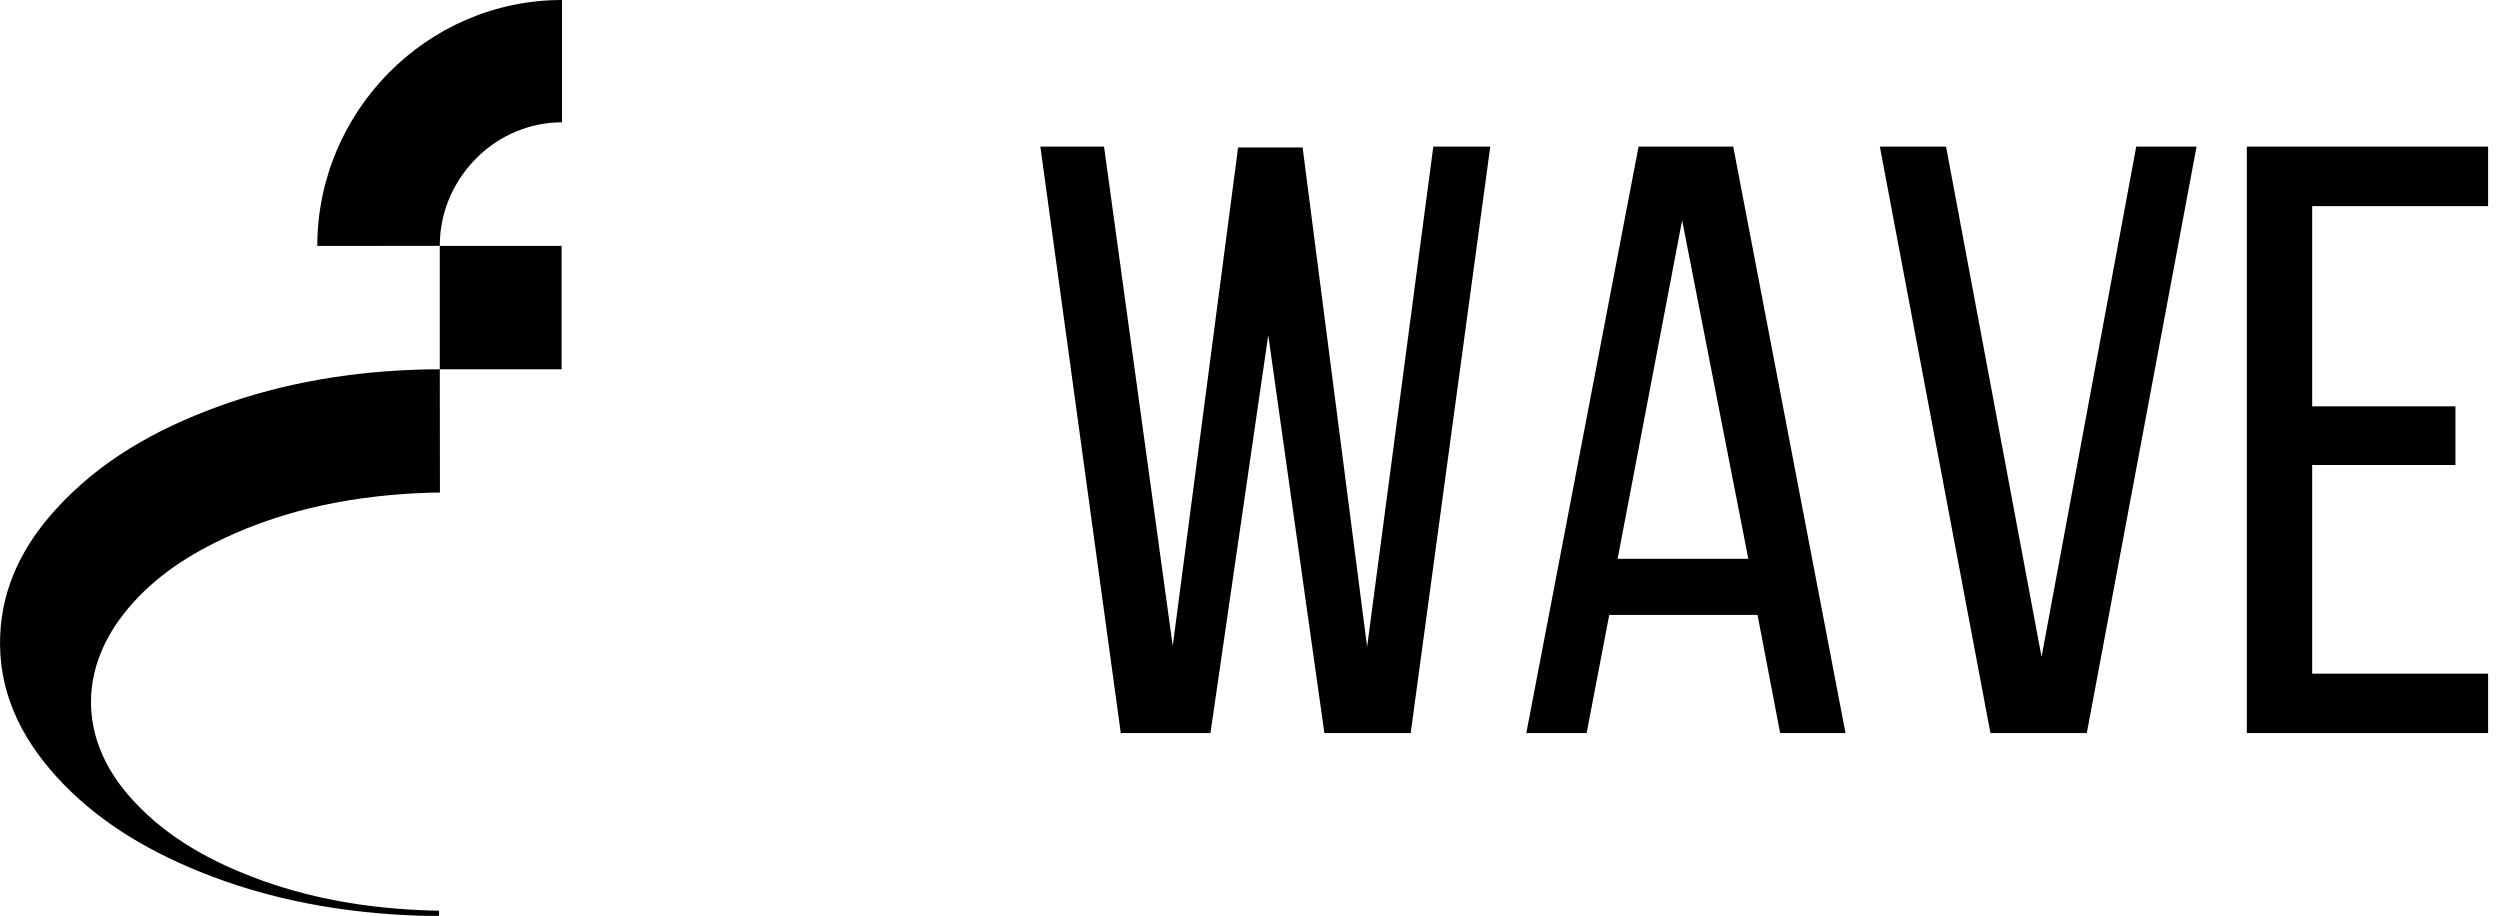 <?xml version="1.0" encoding="UTF-8"?>
<!-- Generator: Adobe Illustrator 16.0.0, SVG Export Plug-In . SVG Version: 6.00 Build 0)  -->
<!DOCTYPE svg PUBLIC "-//W3C//DTD SVG 1.1//EN" "http://www.w3.org/Graphics/SVG/1.1/DTD/svg11.dtd">
<svg version="1.1" id="Layer_1" xmlns:sketch="http://www.bohemiancoding.com/sketch/ns" xmlns="http://www.w3.org/2000/svg" xmlns:xlink="http://www.w3.org/1999/xlink" x="0px" y="0px" width="95.486px" height="35px" viewBox="0 0 95.486 35" enable-background="new 0 0 95.486 35" xml:space="preserve">
<title>WaveLogo</title>
<desc>Created with Sketch.</desc>
<path id="WAVE" sketch:type="MSShapeGroup" d="M46.232,28h-3.424L39.736,5.6h2.432l2.624,19.072l2.496-19.04h2.464l2.464,19.072  L54.744,5.6h2.176L53.88,28h-3.296L48.44,12.8L46.232,28z M61.464,23.488L60.6,28h-2.304l4.288-22.4H66.2L70.488,28h-2.496  l-0.864-4.512H61.464z M61.784,21.344h4.992L64.248,8.416L61.784,21.344z M74.328,5.6l3.648,19.488L81.592,5.6h2.304L79.704,28  h-3.68L71.8,5.6H74.328z M93.784,15.52v2.24h-5.472v7.969h6.72V28h-9.216V5.6h9.216v2.272h-6.72v7.648H93.784z"/>
<path d="M16.803,18.812c-0.111,0-0.271,0.002-0.389,0.006c-2.752,0.088-5.416,0.582-7.92,1.772c-1.462,0.694-2.785,1.587-3.79,2.884  c-1.706,2.203-1.63,4.773,0.194,6.889c1.274,1.476,2.906,2.419,4.695,3.113c2.205,0.855,4.504,1.23,6.861,1.301  c0.111,0.004,0.203,0,0.316,0.005l-0.002,0.2c-0.246,0-0.49,0.002-0.735-0.006c-2.918-0.099-5.758-0.598-8.47-1.709  c-2.051-0.841-3.923-1.963-5.424-3.623c-1.382-1.531-2.224-3.293-2.131-5.401c0.082-1.865,0.89-3.433,2.124-4.79  c1.692-1.863,3.82-3.052,6.152-3.909c2.596-0.954,5.289-1.379,8.046-1.436c0.147-0.003,0.32,0,0.468-0.003L16.803,18.812z"/>
<path d="M12.119,9.393C12.119,4.274,16.294,0,21.466,0v4.671c-1.163,0-2.361,0.455-3.274,1.373  c-0.762,0.768-1.395,1.908-1.395,3.347L12.119,9.393z"/>
<rect x="16.797" y="9.391" width="4.653" height="4.714"/>
</svg>